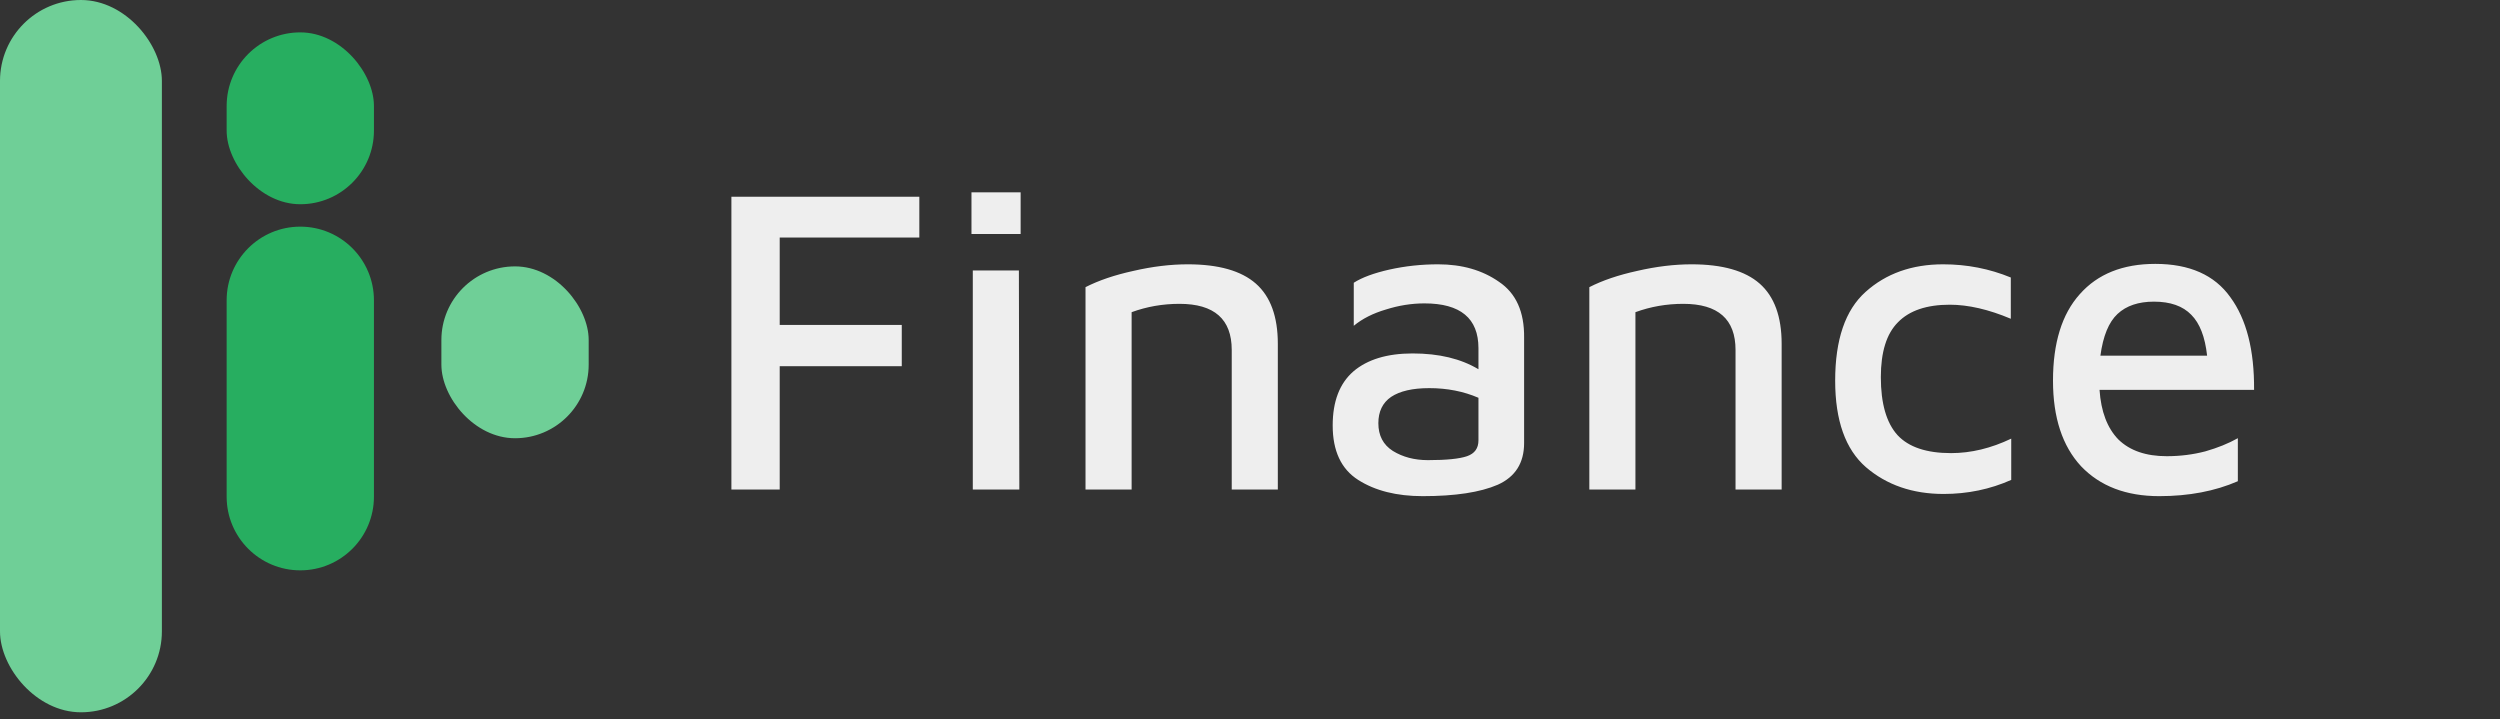 <svg width="146" height="42" viewBox="0 0 146 42" fill="none" xmlns="http://www.w3.org/2000/svg">
<rect x="0" y="0" width="146" height="42" fill="#333333" stroke="none"/>
<path d="M42.714 11.488H53.689V13.872H45.535V18.975H52.663V21.385H45.535V28.59H42.714V11.488ZM56.734 11.231H59.605V13.667H56.734V11.231ZM56.811 15.795H59.503L59.529 28.59H56.811V15.795ZM63.394 16.77C64.164 16.376 65.095 16.06 66.189 15.821C67.3 15.564 68.36 15.436 69.369 15.436C71.164 15.436 72.489 15.812 73.343 16.564C74.198 17.317 74.625 18.488 74.625 20.077V28.59H71.933V20.436C71.933 18.641 70.916 17.744 68.882 17.744C67.907 17.744 66.976 17.906 66.087 18.231V28.59H63.394V16.77ZM83.983 15.436C85.385 15.436 86.573 15.778 87.547 16.462C88.538 17.129 89.025 18.214 89.008 19.718V25.872C89.008 27.035 88.496 27.847 87.47 28.308C86.444 28.753 84.983 28.975 83.085 28.975C81.564 28.975 80.308 28.659 79.316 28.026C78.325 27.394 77.829 26.334 77.829 24.847C77.829 23.445 78.231 22.394 79.034 21.693C79.855 20.992 81.008 20.641 82.496 20.641C84.034 20.641 85.316 20.949 86.342 21.564V20.334C86.342 18.59 85.29 17.718 83.188 17.718C82.436 17.718 81.684 17.838 80.931 18.077C80.179 18.299 79.555 18.616 79.06 19.026V16.513C79.538 16.206 80.231 15.949 81.137 15.744C82.06 15.539 83.008 15.436 83.983 15.436ZM83.393 26.872C84.47 26.872 85.231 26.795 85.675 26.642C86.12 26.488 86.342 26.18 86.342 25.718V23.231C85.47 22.855 84.513 22.667 83.47 22.667C82.496 22.667 81.752 22.838 81.239 23.18C80.743 23.522 80.496 24.035 80.496 24.718C80.496 25.436 80.778 25.975 81.342 26.334C81.923 26.693 82.607 26.872 83.393 26.872ZM92.817 16.77C93.586 16.376 94.518 16.06 95.612 15.821C96.723 15.564 97.783 15.436 98.791 15.436C100.586 15.436 101.911 15.812 102.766 16.564C103.62 17.317 104.048 18.488 104.048 20.077V28.59H101.355V20.436C101.355 18.641 100.338 17.744 98.304 17.744C97.33 17.744 96.398 17.906 95.509 18.231V28.59H92.817V16.77ZM113.508 28.847C111.696 28.847 110.183 28.325 108.969 27.282C107.773 26.24 107.174 24.556 107.174 22.231C107.174 19.838 107.764 18.111 108.944 17.052C110.14 15.975 111.653 15.436 113.482 15.436C114.867 15.436 116.183 15.693 117.431 16.206V18.616C116.132 18.069 114.944 17.795 113.867 17.795C112.516 17.795 111.508 18.137 110.841 18.821C110.174 19.488 109.841 20.556 109.841 22.026C109.841 23.564 110.166 24.693 110.815 25.411C111.465 26.112 112.508 26.462 113.944 26.462C115.106 26.462 116.277 26.18 117.456 25.616V28.026C116.226 28.573 114.909 28.847 113.508 28.847ZM125.869 15.411C127.869 15.411 129.331 16.06 130.254 17.359C131.194 18.641 131.656 20.445 131.638 22.77H122.613C122.698 24.035 123.066 25 123.715 25.667C124.382 26.317 125.322 26.642 126.536 26.642C127.322 26.642 128.074 26.547 128.792 26.359C129.51 26.154 130.143 25.898 130.69 25.59V28.103C129.356 28.684 127.826 28.975 126.1 28.975C124.168 28.975 122.647 28.394 121.536 27.231C120.442 26.052 119.895 24.385 119.895 22.231C119.895 20.026 120.416 18.342 121.459 17.18C122.502 16 123.972 15.411 125.869 15.411ZM125.792 17.616C124.886 17.616 124.177 17.855 123.664 18.334C123.151 18.812 122.818 19.624 122.664 20.77H128.895C128.775 19.676 128.467 18.881 127.972 18.385C127.476 17.872 126.75 17.616 125.792 17.616Z" fill="#EEEEEE"/>
<rect width="9.454" height="41.598" rx="4.727" fill="#6FCF97"/>
<path d="M13.236 17.537C13.236 15.161 15.162 13.236 17.537 13.236C19.913 13.236 21.838 15.161 21.838 17.537V29.007C21.838 31.382 19.913 33.308 17.537 33.308C15.162 33.308 13.236 31.382 13.236 29.007V17.537Z" fill="#27AE60"/>
<rect x="13.236" y="1.891" width="8.602" height="10.036" rx="4.301" fill="#27AE60"/>
<rect x="25.777" y="15.557" width="8.602" height="10.036" rx="4.301" fill="#6FCF97"/>
</svg>

